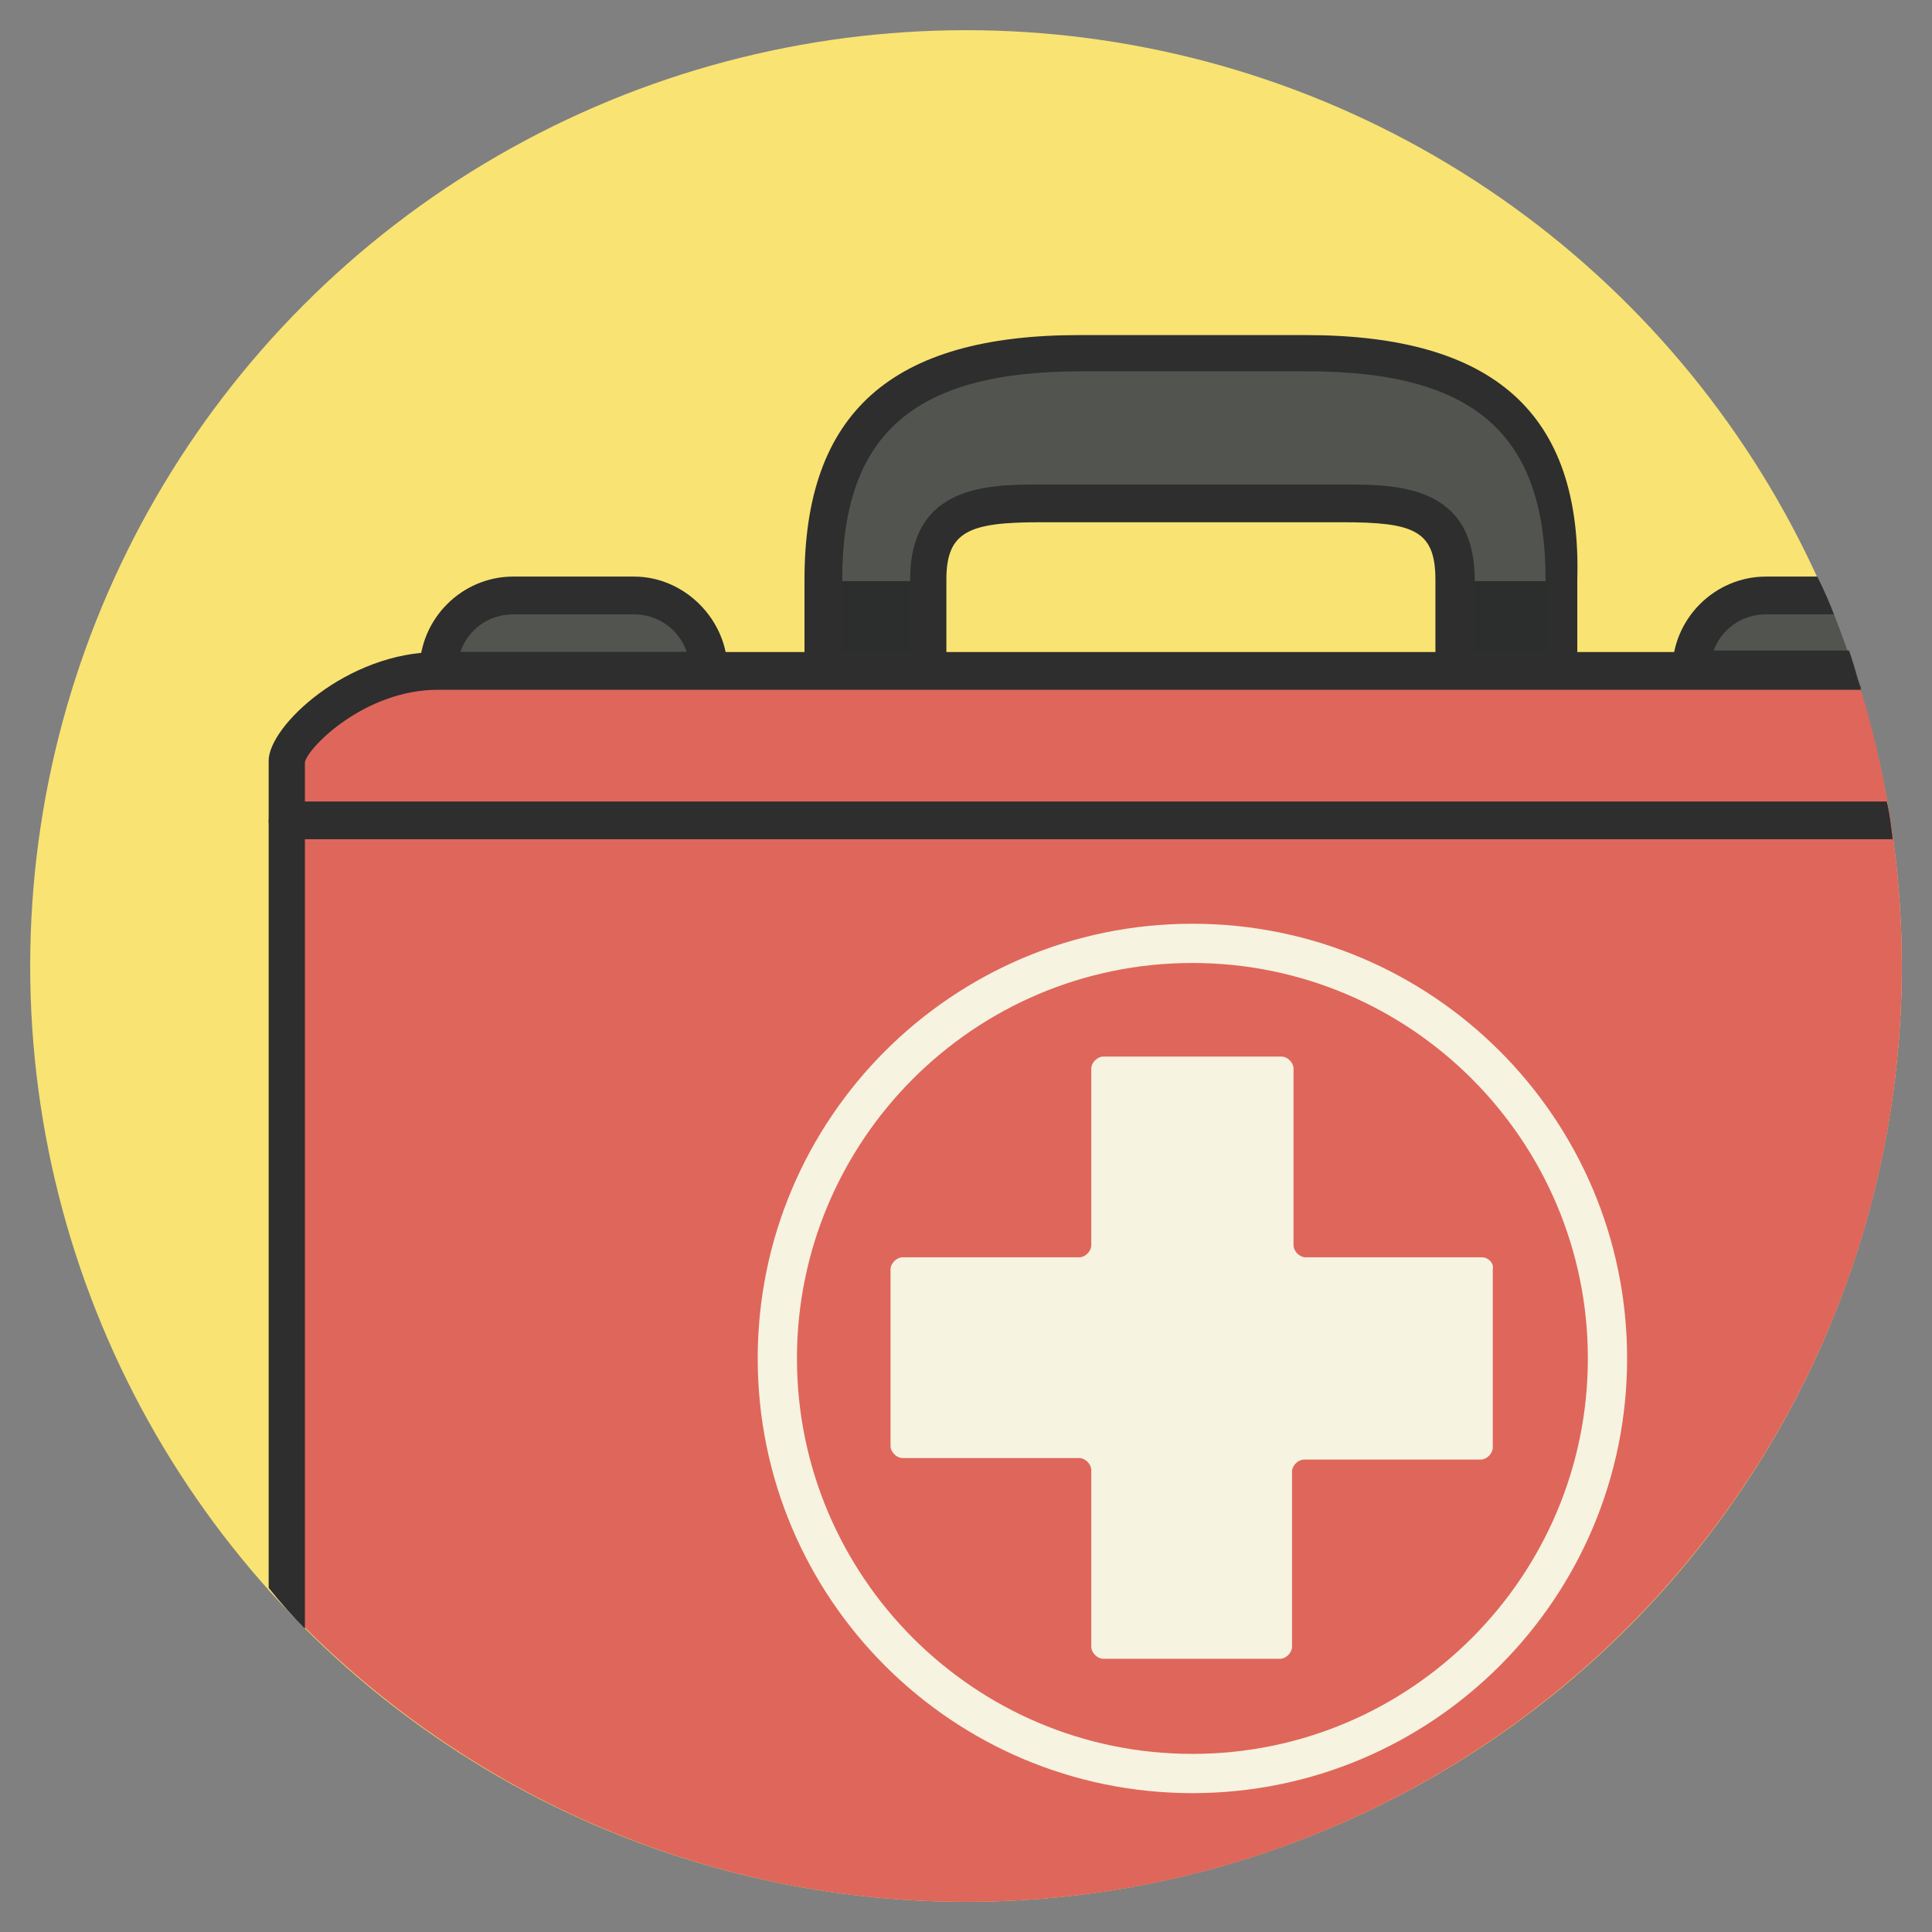 <?xml version="1.0" ?><!DOCTYPE svg  PUBLIC '-//W3C//DTD SVG 1.1//EN'  'http://www.w3.org/Graphics/SVG/1.1/DTD/svg11.dtd'><svg enable-background="new 0 0 128 128" id="Слой_1" version="1.1" viewBox="0 0 128 128" xml:space="preserve" xmlns="http://www.w3.org/2000/svg" xmlns:xlink="http://www.w3.org/1999/xlink"><rect x="0" y="0" width="128" height="128" fill="#808080" stroke="none"/><circle cx="64" cy="64" fill="#F9E373" r="62"/><g><g><path d="M42,39.5h-8c-2.8,0-5,2.2-5,5h18C47,41.7,44.8,39.5,42,39.5z" fill="#52544F"/></g><g><path d="M112,44.5h10.9c-0.6-1.7-1.2-3.4-1.9-5h-4C114.2,39.5,112,41.7,112,44.5z" fill="#52544F"/></g><g><path d="M113.5,43.2c0.5-1.5,1.9-2.5,3.5-2.5h4.5c-0.3-0.8-0.7-1.7-1.1-2.5H117c-3.4,0-6.2,2.8-6.2,6.2    c0,0.7,0.6,1.2,1.2,1.2h11.3c-0.3-0.8-0.5-1.7-0.8-2.5H113.5z" fill="#2D2E2D"/></g><g><path d="M42,38.2h-8c-3.4,0-6.2,2.8-6.2,6.2c0,0.7,0.6,1.2,1.2,1.2h18c0.7,0,1.2-0.6,1.2-1.2    C48.2,41.1,45.4,38.2,42,38.2z M30.5,43.2c0.5-1.5,1.9-2.5,3.5-2.5h8c1.6,0,3,1,3.5,2.5H30.5z" fill="#2D2E2D"/></g><g><path d="M64,126c34.2,0,62-27.8,62-62c0-6.8-1.1-13.4-3.1-19.5H29c-5.5,0-10,4.5-10,10v52.1    C30.3,118.5,46.3,126,64,126z" fill="#DF665B"/></g><g><path d="M20.2,107.9l0-57.4c0.2-1,4-4.8,8.8-4.8h94.3c-0.3-0.8-0.5-1.7-0.8-2.5H29c-6,0-11.2,4.9-11.2,7.2v54.8    C18.6,106.2,19.4,107.1,20.2,107.9z" fill="#2D2E2D"/></g><g><path d="M79,61.2c-15.9,0-28.8,12.9-28.8,28.8s12.9,28.8,28.8,28.8s28.8-12.9,28.8-28.8S94.9,61.2,79,61.2z     M79,116.2c-14.5,0-26.2-11.8-26.2-26.2S64.5,63.8,79,63.8s26.2,11.8,26.2,26.2S93.5,116.2,79,116.2z" fill="#F6F3E0"/></g><g><path d="M98.2,83.3H86.5c-0.4,0-0.8-0.4-0.8-0.8V70.8c0-0.4-0.4-0.8-0.8-0.8H73.1c-0.4,0-0.8,0.4-0.8,0.8v11.7    c0,0.4-0.4,0.8-0.8,0.8H59.8c-0.4,0-0.8,0.4-0.8,0.8v11.7c0,0.4,0.4,0.8,0.8,0.8h11.7c0.4,0,0.8,0.4,0.8,0.8v11.7    c0,0.4,0.4,0.8,0.8,0.8h11.7c0.4,0,0.8-0.4,0.8-0.8V97.5c0-0.4,0.4-0.8,0.8-0.8h11.7c0.4,0,0.8-0.4,0.8-0.8V84.1    C99,83.7,98.6,83.3,98.2,83.3z" fill="#F6F3E0"/></g><g><path d="M86.5,23.5h-15c-11,0-17,4-17,15v6h7v-6c0-5.5,4.5-5,10-5h15c5.5,0,10-0.5,10,5v6h7v-6    C103.5,27.5,97.5,23.5,86.5,23.5z" fill="#52544F"/></g><g opacity="0.5"><rect fill="#04080A" height="6" width="7" x="54.5" y="38.5"/></g><g opacity="0.5"><rect fill="#04080A" height="6" width="7" x="96.5" y="38.5"/></g><g><path d="M86.5,22.2h-15c-12.5,0-18.2,5.2-18.2,16.2v6c0,0.7,0.6,1.2,1.2,1.2h7c0.7,0,1.2-0.6,1.2-1.2v-6    c0-3.2,1.5-3.8,6.2-3.8l1.2,0c0.4,0,0.9,0,1.3,0h15c0.5,0,0.9,0,1.3,0l1.2,0c4.7,0,6.2,0.5,6.2,3.8v6c0,0.7,0.6,1.2,1.2,1.2h7    c0.7,0,1.2-0.6,1.2-1.2v-6C104.8,27.4,99,22.2,86.5,22.2z M102.2,43.2h-4.5v-4.8c0-6.3-5.2-6.3-8.7-6.3l-1.2,0c-0.4,0-0.9,0-1.3,0    h-15c-0.4,0-0.9,0-1.3,0l-1.2,0c-3.5,0-8.7,0-8.7,6.3v4.8h-4.5v-4.8c0-9.6,4.7-13.8,15.8-13.8h15c11,0,15.8,4.1,15.8,13.8V43.2z" fill="#2D2E2D"/></g><g><path d="M19,53.2c-0.7,0-1.2,0.6-1.2,1.2s0.6,1.2,1.2,1.2h106.4c-0.1-0.8-0.2-1.7-0.4-2.5H19z" fill="#2D2E2D"/></g></g></svg>